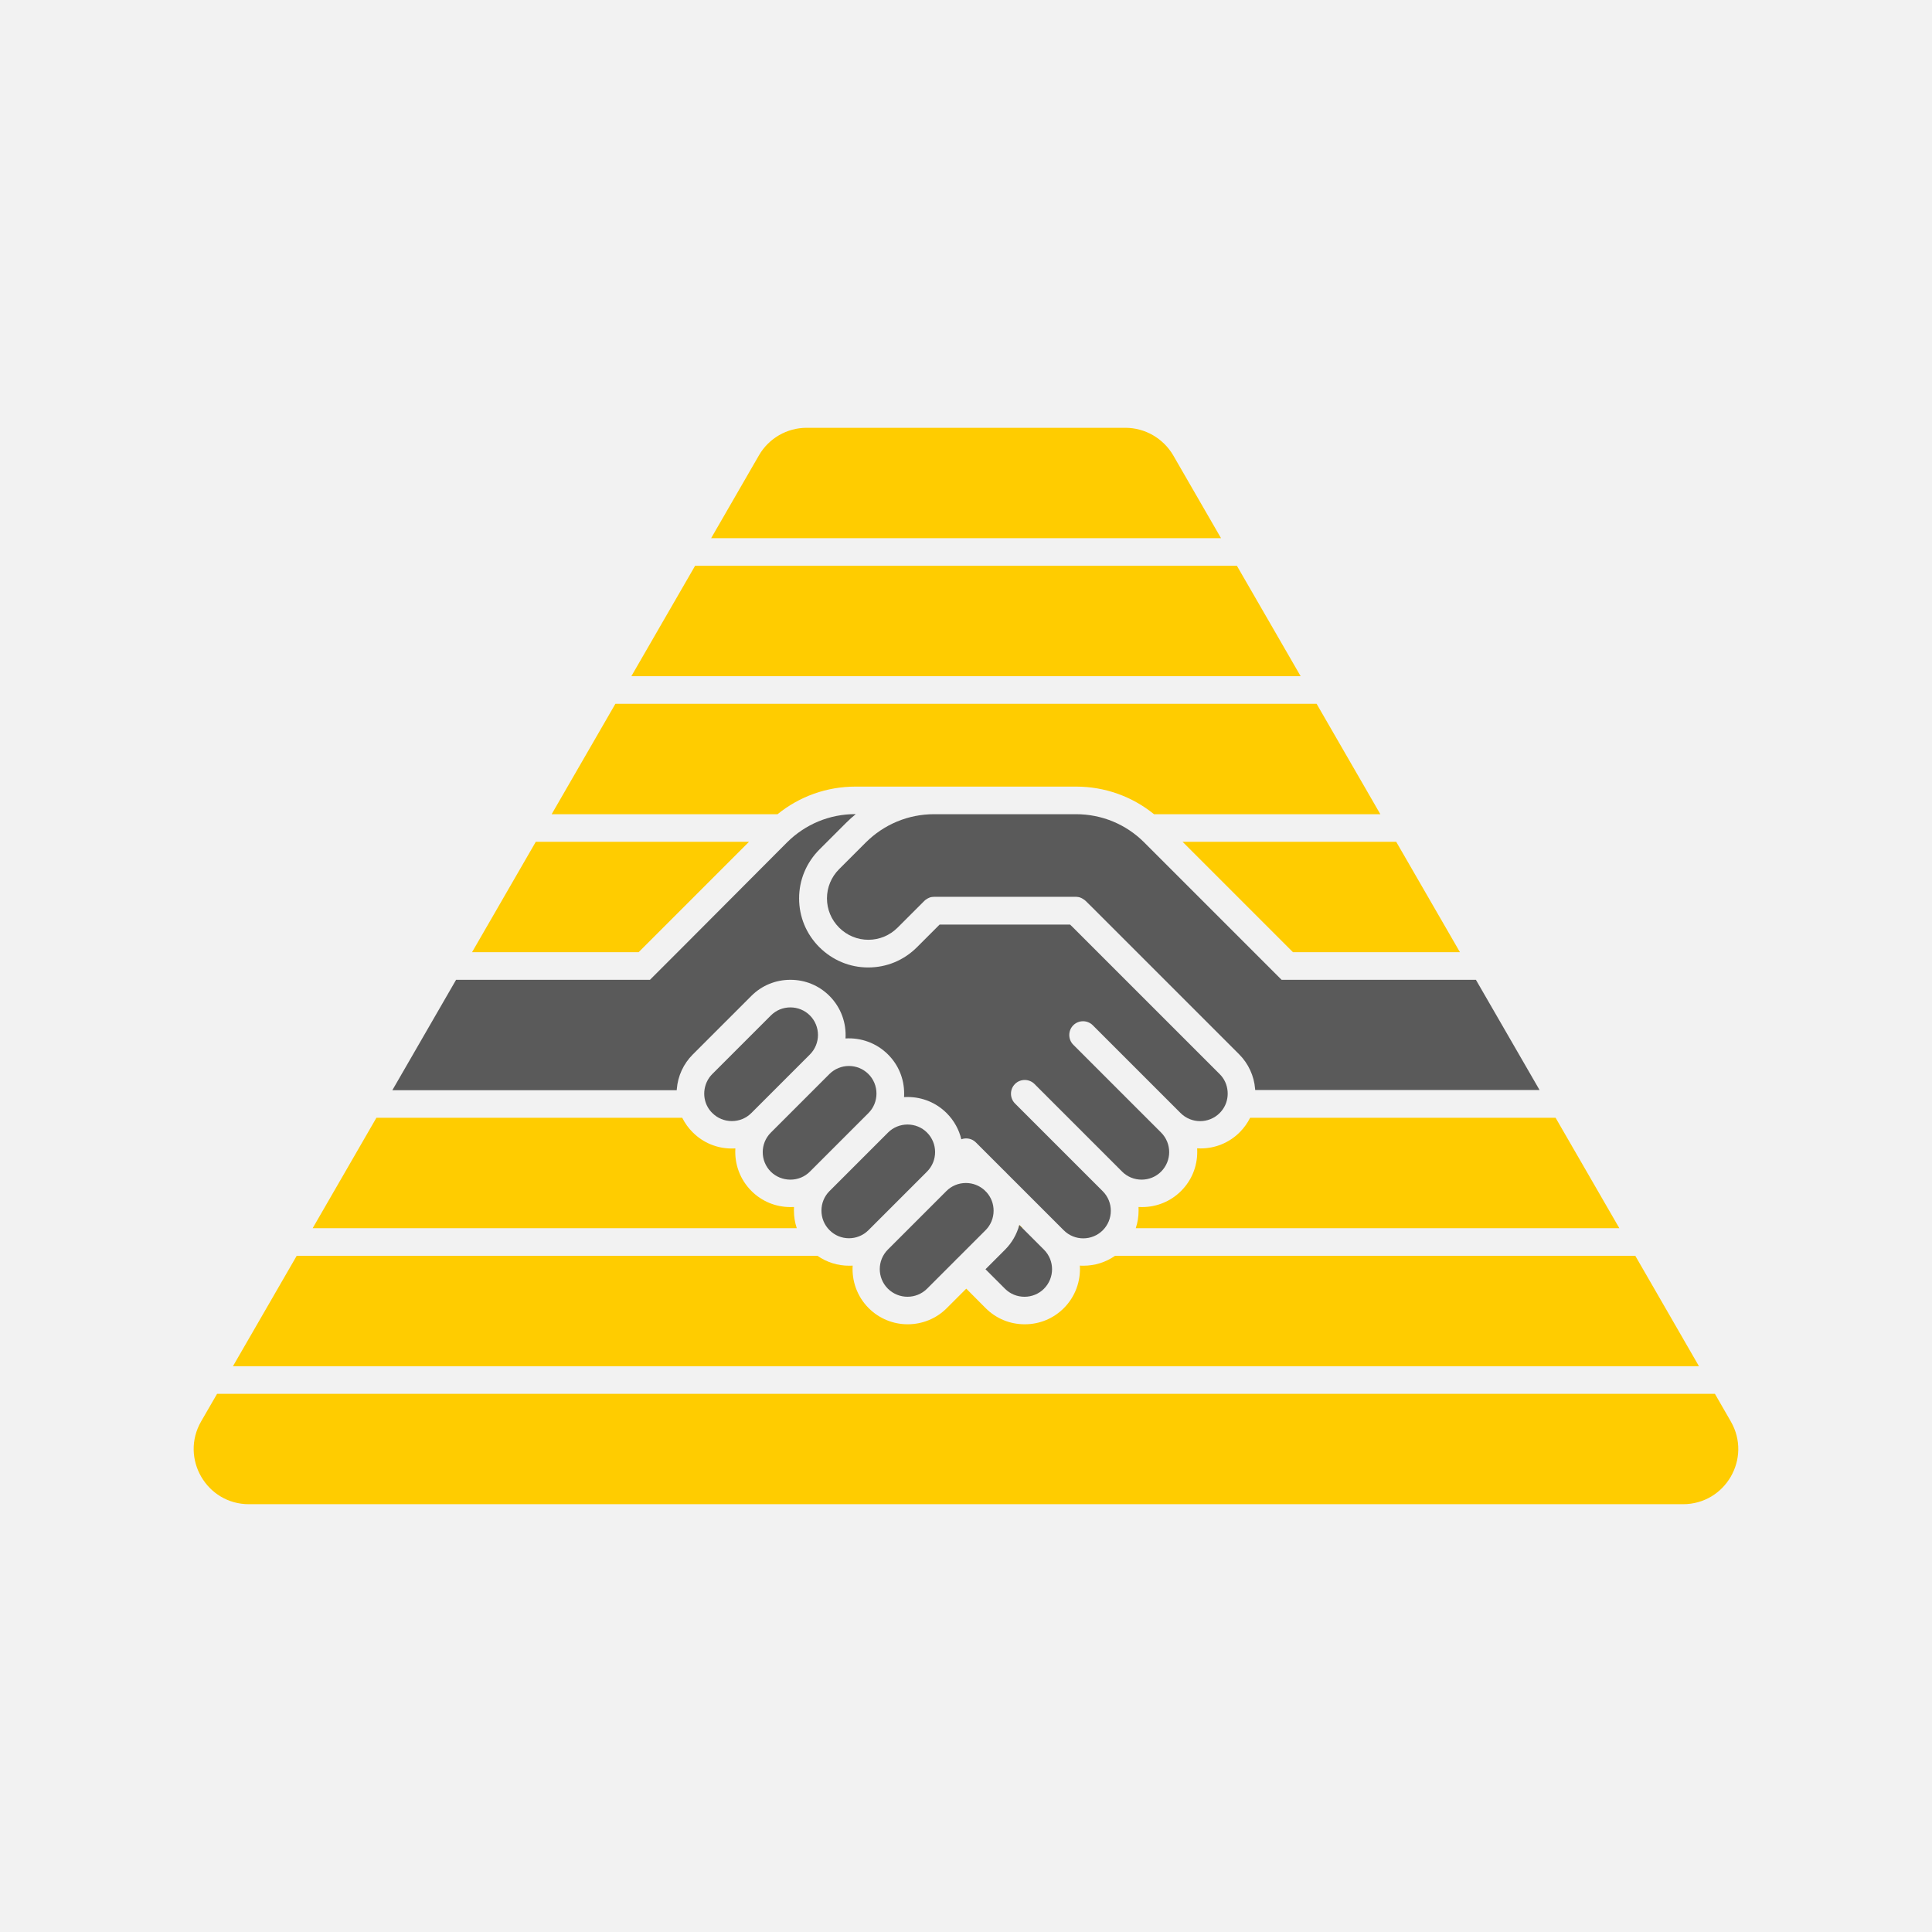<?xml version="1.0" encoding="utf-8"?>
<!-- Generator: Adobe Illustrator 21.1.0, SVG Export Plug-In . SVG Version: 6.00 Build 0)  -->
<svg version="1.1" id="Layer_1" xmlns="http://www.w3.org/2000/svg" xmlns:xlink="http://www.w3.org/1999/xlink" x="0px" y="0px"
	 viewBox="0 0 2240 2240" enable-background="new 0 0 2240 2240" xml:space="preserve">
<rect fill="#F2F2F2" width="2240" height="2240"/>
<rect x="416" y="496" display="none" fill="#DFDFDF" width="1408" height="1408"/>
<rect x="96" y="176" display="none" fill="#FAFAFA" width="1024" height="1024"/>
<g display="none">
	<rect x="96" y="1136" display="inline" fill="#FFCC00" width="2048" height="128"/>
	<rect x="96" y="1296" display="inline" fill="#FFCC00" width="2048" height="128"/>
	<rect x="96" y="976" display="inline" fill="#FFCC00" width="2048" height="128"/>
	<rect x="96" y="816" display="inline" fill="#FFCC00" width="2048" height="128"/>
	<rect x="96" y="1776" display="inline" fill="#FFCC00" width="2048" height="128"/>
	<rect x="96" y="1936" display="inline" fill="#FFCC00" width="2048" height="128"/>
	<rect x="96" y="2096" display="inline" fill="#FFCC00" width="2048" height="128"/>
	<rect x="96" y="2256" display="inline" fill="#FFCC00" width="2048" height="128"/>
	<rect x="96" y="1616" display="inline" fill="#FFCC00" width="2048" height="128"/>
	<rect x="96" y="1456" display="inline" fill="#FFCC00" width="2048" height="128"/>
	<rect x="96" y="656" display="inline" fill="#FFCC00" width="2048" height="128"/>
	<rect x="96" y="496" display="inline" fill="#FFCC00" width="2048" height="128"/>
	<rect x="96" y="336" display="inline" fill="#FFCC00" width="2048" height="128"/>
	<rect x="96" y="176" display="inline" fill="#FFCC00" width="2048" height="128"/>
	<rect x="96" y="16" display="inline" fill="#FFCC00" width="2048" height="128"/>
</g>
<path display="none" d="M1003.8,976.8c21.2-21.2,49.3-32.8,79.2-32.8h36.5h128c29.9,0,58,11.7,79.2,32.8l127.2,127.2l32,32h22.6
	H2144v-32h-644.9l-149.8-149.8C1322.1,927,1286,912,1247.5,912h-128H1083h-91c-38.5,0-74.6,15-101.8,42.2L740.4,1104H96v32h635h22.6
	l32-32l127.2-127.2C934,955.6,962.1,944,992,944h0.5c-3.9,3.2-7.7,6.6-11.3,10.2l-30.9,30.9c-15.2,15.2-23.5,35.2-23.5,56.6
	c0,21.4,8.4,41.4,23.5,56.6c15.2,15.2,35.2,23.5,56.6,23.5s41.4-8.4,56.6-23.5l26.2-26.2H1241l3.6,3.5l169.7,169.7l0,0l0,0
	c5.4,5.4,8.6,12.4,9.3,20.1c0.3,3.6,0,7.2-0.9,10.7l0,0c-1.4,5.5-4.3,10.5-8.3,14.5c-12.5,12.5-32.8,12.5-45.3,0l-101.8-101.8
	c-6.2-6.2-16.4-6.2-22.6,0c-6.2,6.2-6.2,16.4,0,22.6l101.8,101.8c12.5,12.5,12.5,32.8,0,45.3c-6,6-14.1,9.3-22.6,9.3
	s-16.6-3.3-22.6-9.3l-101.8-101.8c-6.2-6.2-16.4-6.2-22.6,0s-6.2,16.4,0,22.6l101.5,101.7c6,6,9.3,14.1,9.3,22.6s-3.3,16.6-9.3,22.6
	c-12.5,12.5-32.8,12.5-45.3,0l-65.8-65.8c-0.6-0.7-1.3-1.4-2-2.1s-1.4-1.3-2.1-2l-31.9-31.9c-4.6-4.6-11.2-5.8-16.9-3.7
	c-2.6-11.1-8.3-21.7-17-30.3c-12.1-12.1-28.1-18.7-45.3-18.7c-1.4,0-2.7,0.1-4.1,0.1c0.1-1.3,0.1-2.7,0.1-4.1
	c0-17.1-6.6-33.2-18.7-45.3c-13.5-13.5-31.6-19.7-49.3-18.6c1.1-17.7-5.1-35.8-18.6-49.3c-12.1-12.1-28.1-18.7-45.3-18.7
	s-33.2,6.6-45.3,18.7l-67.9,67.9c-10.7,10.7-17.3,25-18.5,40.1c0,0.4-0.1,0.9-0.1,1.3H96v32h694.9c3.1,6.3,7.2,12.1,12.3,17.1
	c12.1,12.1,28.1,18.7,45.3,18.7c1.4,0,2.7-0.1,4.1-0.1c-1.1,17.7,5.1,35.8,18.6,49.3c12.1,12.1,28.1,18.7,45.3,18.7
	c1.4,0,2.7-0.1,4.1-0.1c-0.1,1.3-0.1,2.7-0.1,4.1c0,17.1,6.6,33.2,18.7,45.3c12.5,12.5,28.9,18.7,45.3,18.7c1.4,0,2.7-0.1,4.1-0.1
	c-1.1,17.7,5.1,35.8,18.6,49.3c12.4,12.4,28.8,18.7,45.2,18.7s32.8-6.2,45.3-18.7l22.6-22.6l22.5,22.6l0,0l0,0
	c12.1,12.1,28.1,18.7,45.3,18.7s33.2-6.6,45.3-18.7c13.5-13.5,19.7-31.6,18.6-49.3c1.3,0.1,2.7,0.1,4.1,0.1
	c17.1,0,33.2-6.6,45.3-18.7c12.1-12.1,18.7-28.1,18.7-45.3c0-1.4-0.1-2.7-0.1-4.1c1.3,0.1,2.7,0.1,4.1,0.1
	c17.1,0,33.2-6.6,45.3-18.7c12.1-12.1,18.7-28.1,18.7-45.3c0-1.4-0.1-2.7-0.1-4.1c1.4,0.1,2.7,0.1,4.1,0.1
	c16.4,0,32.7-6.2,45.2-18.7c5-5,9.2-10.8,12.3-17.2H2144v-32h-688.6c0-0.4,0-0.9-0.1-1.3l0,0c-1.2-15.2-7.8-29.4-18.5-40.1l0,0
	l-169.7-169.7l0,0l0,0l-8.3-8.2c-0.1-0.1-0.2-0.2-0.4-0.3c-0.3-0.2-0.5-0.5-0.8-0.7c-0.2-0.2-0.4-0.3-0.6-0.4
	c-0.2-0.2-0.4-0.3-0.7-0.5c-0.2-0.2-0.5-0.3-0.7-0.4c-0.2-0.1-0.4-0.3-0.6-0.4c-0.2-0.1-0.5-0.2-0.7-0.4c-0.2-0.1-0.5-0.2-0.7-0.3
	s-0.5-0.2-0.7-0.3c-0.2-0.1-0.5-0.2-0.7-0.3s-0.5-0.1-0.8-0.2c-0.3-0.1-0.5-0.1-0.8-0.2c-0.3-0.1-0.6-0.1-0.8-0.1
	c-0.2,0-0.5-0.1-0.7-0.1c-0.4,0-0.7,0-1.1-0.1c-0.2,0-0.3,0-0.5,0H1083c-0.5,0-1.1,0-1.6,0.1c-0.2,0-0.5,0.1-0.7,0.1
	c-0.3,0-0.6,0.1-0.9,0.1c-0.3,0.1-0.5,0.1-0.8,0.2c-0.2,0.1-0.5,0.1-0.7,0.2c-0.3,0.1-0.5,0.2-0.7,0.3c-0.2,0.1-0.5,0.2-0.7,0.3
	c-0.2,0.1-0.5,0.2-0.7,0.3c-0.2,0.1-0.5,0.2-0.7,0.4c-0.2,0.1-0.4,0.3-0.6,0.4c-0.2,0.1-0.5,0.3-0.7,0.4c-0.2,0.2-0.5,0.3-0.7,0.5
	c-0.2,0.1-0.4,0.3-0.6,0.4c-0.4,0.3-0.8,0.7-1.2,1.1l-30.9,30.9c-9.1,9.1-21.2,14.1-33.9,14.1s-24.8-5-33.9-14.1
	c-9.1-9.1-14.1-21.2-14.1-33.9c0-12.7,5-24.8,14.1-33.9L1003.8,976.8z M848.5,1299.8c-8.6,0-16.6-3.3-22.7-9.4
	c-4-4-6.9-8.9-8.3-14.4c-0.9-3.5-1.2-7.1-0.9-10.7c0.6-7.7,3.8-14.7,9.3-20.1l67.9-67.9c6-6,14.1-9.3,22.6-9.3
	c8.6,0,16.6,3.3,22.6,9.3c12.5,12.5,12.5,32.8,0,45.3l-67.9,67.9C865.1,1296.5,857,1299.8,848.5,1299.8z M916.4,1367.7
	c-8.6,0-16.6-3.3-22.6-9.3l0,0c-12.5-12.5-12.5-32.8,0-45.3l67.9-67.9l0,0c12.5-12.5,32.8-12.5,45.3,0c6,6,9.3,14.1,9.3,22.6
	s-3.3,16.6-9.3,22.6l-67.9,67.9C933,1364.4,924.9,1367.7,916.4,1367.7z M1006.9,1426.3c-12.5,12.5-32.8,12.5-45.3,0
	c-6-6-9.3-14.1-9.3-22.6s3.3-16.6,9.3-22.6l67.9-67.9c6-6,14.1-9.3,22.6-9.3s16.6,3.3,22.6,9.3c12.5,12.5,12.5,32.8,0,45.3
	L1006.9,1426.3L1006.9,1426.3z M1109.7,1459.3c-0.3,0.3-0.7,0.6-1,0.9c-0.3,0.3-0.7,0.7-1,1.1l-32.9,32.9
	c-12.5,12.5-32.9,12.5-45.3,0c-12.5-12.5-12.5-32.8,0-45.3l67.9-67.9c6-6,14.1-9.3,22.6-9.3c7.9,0,15.3,2.8,21.2,8l2.9,2.9
	c5.1,5.8,8,13.3,8,21.2c0,8.6-3.3,16.6-9.3,22.6L1109.7,1459.3z M1210.5,1494.2c-6,6-14.1,9.3-22.6,9.3s-16.6-3.3-22.6-9.3l0,0
	l-22.5-22.6l22.7-22.7c8.1-8.1,13.7-17.9,16.5-28.6l28.6,28.6C1223,1461.4,1223,1481.7,1210.5,1494.2z"/>
<g display="none">
	<rect x="96" y="1776" display="inline" fill="#FFCC00" width="2048" height="128"/>
	<rect x="96" y="1936" display="inline" fill="#FFCC00" width="2048" height="128"/>
	<path display="inline" fill="#FFCC00" d="M1255.8,1467.6c-1.4,0-2.7-0.1-4.1-0.1c1.1,17.7-5.1,35.8-18.6,49.3
		c-12.1,12.1-28.1,18.7-45.3,18.7s-33.2-6.6-45.3-18.7l0,0l0,0l-22.5-22.6l-22.6,22.6c-12.5,12.4-28.9,18.7-45.3,18.7
		c-16.4,0-32.8-6.2-45.2-18.7c-13.5-13.5-19.7-31.6-18.6-49.3c-1.4,0.1-2.7,0.1-4.1,0.1c-12.9,0-25.8-3.9-36.8-11.6H96v128h2048
		v-128h-851.4C1281.9,1463.5,1269.1,1467.6,1255.8,1467.6z"/>
	<rect x="96" y="1616" display="inline" fill="#FFCC00" width="2048" height="128"/>
	<polygon display="inline" fill="#FFCC00" points="868.4,976 96,976 96,1104 740.4,1104 	"/>
	<rect x="96" y="2096" display="inline" fill="#FFCC00" width="2048" height="128"/>
	<path display="inline" fill="#FFCC00" d="M920.3,1403.7c0-1.4,0.1-2.7,0.1-4.1c-1.3,0.1-2.7,0.1-4.1,0.1
		c-17.1,0-33.2-6.6-45.3-18.7c-13.5-13.5-19.7-31.6-18.6-49.3c-1.3,0.1-2.7,0.1-4.1,0.1c-17.1,0-33.2-6.6-45.3-18.7
		c-5-5-9.2-10.8-12.3-17.1H96v128h827.6C921.4,1417.5,920.3,1410.7,920.3,1403.7z"/>
	<polygon display="inline" fill="#FFCC00" points="1499.1,1104 2144,1104 2144,976 1371.1,976 	"/>
	<rect x="96" y="336" display="inline" fill="#FFCC00" width="2048" height="128"/>
	<path display="inline" fill="#FFCC00" d="M1436.8,1313.2c-12.4,12.4-28.8,18.7-45.2,18.7c-1.4,0-2.7-0.1-4.1-0.1
		c0.1,1.3,0.1,2.7,0.1,4.1c0,17.1-6.6,33.2-18.7,45.3c-12.1,12.1-28.1,18.7-45.3,18.7c-1.4,0-2.7-0.1-4.1-0.1
		c0.1,1.3,0.1,2.7,0.1,4.1c0,7-1.1,13.9-3.3,20.3H2144V1296h-694.9C1446,1302.4,1441.8,1308.2,1436.8,1313.2z"/>
	<rect x="96" y="176" display="inline" fill="#FFCC00" width="2048" height="128"/>
	<rect x="96" y="496" display="inline" fill="#FFCC00" width="2048" height="128"/>
	<rect x="96" y="656" display="inline" fill="#FFCC00" width="2048" height="128"/>
	<path display="inline" fill="#FFCC00" d="M96,944h805.5c25.6-20.7,57.2-32,90.5-32h91h36.5h128c33.3,0,65,11.3,90.5,32h806V816H96
		V944z"/>
</g>
<g display="none">
	<path display="inline" fill="#5A5A5A" d="M939,1177.3c-6-6-14.1-9.3-22.6-9.3c-8.6,0-16.6,3.3-22.6,9.3l-67.9,67.9
		c-5.4,5.4-8.6,12.4-9.3,20.1c-0.3,3.6,0,7.2,0.9,10.7c1.4,5.5,4.3,10.5,8.3,14.4c6.1,6.1,14.1,9.4,22.7,9.4s16.6-3.3,22.6-9.3
		l67.9-67.9C951.5,1210.1,951.5,1189.8,939,1177.3z"/>
	<path display="inline" fill="#5A5A5A" d="M1074.8,1494.2l32.9-32.9c0.3-0.4,0.6-0.7,1-1.1c0.3-0.3,0.7-0.6,1-0.9l33-33
		c6-6,9.3-14.1,9.3-22.6c0-7.9-2.8-15.3-8-21.2l-2.9-2.9c-5.8-5.1-13.3-8-21.2-8c-8.6,0-16.6,3.3-22.6,9.3l-67.9,67.9
		c-12.5,12.5-12.5,32.8,0,45.3C1042,1506.6,1062.3,1506.6,1074.8,1494.2z"/>
	<path display="inline" fill="#5A5A5A" d="M1006.9,1426.3L1006.9,1426.3l67.9-67.9c12.5-12.5,12.5-32.8,0-45.3
		c-6-6-14.1-9.3-22.6-9.3s-16.6,3.3-22.6,9.3l-67.9,67.9c-6,6-9.3,14.1-9.3,22.6s3.3,16.6,9.3,22.6
		C974.1,1438.8,994.4,1438.8,1006.9,1426.3z"/>
	<path display="inline" fill="#5A5A5A" d="M916.4,1367.7c8.6,0,16.6-3.3,22.6-9.3l67.9-67.9c6-6,9.3-14.1,9.3-22.6
		s-3.3-16.6-9.3-22.6c-12.5-12.5-32.8-12.5-45.3,0l0,0l-67.9,67.9c-12.5,12.5-12.5,32.8,0,45.3l0,0
		C899.7,1364.4,907.8,1367.7,916.4,1367.7z"/>
	<path display="inline" fill="#5A5A5A" d="M784.7,1262.7c1.2-15.2,7.8-29.4,18.5-40.1l67.9-67.9c12.1-12.1,28.1-18.7,45.3-18.7
		s33.2,6.6,45.3,18.7c13.5,13.5,19.7,31.6,18.6,49.3c17.7-1.1,35.8,5.1,49.3,18.6c12.1,12.1,18.7,28.1,18.7,45.3
		c0,1.4-0.1,2.7-0.1,4.1c1.3-0.1,2.7-0.1,4.1-0.1c17.1,0,33.2,6.6,45.3,18.7c8.7,8.7,14.3,19.2,17,30.3c5.7-2.1,12.4-0.9,16.9,3.7
		l31.9,31.9c0.7,0.6,1.4,1.3,2.1,2s1.3,1.4,2,2.1l65.8,65.8c12.5,12.5,32.8,12.5,45.3,0c6-6,9.3-14.1,9.3-22.6s-3.3-16.6-9.3-22.6
		l-101.8-101.8c-6.2-6.2-6.2-16.4,0-22.6s16.4-6.2,22.6,0l101.6,101.6c6,6,14.1,9.3,22.6,9.3s16.6-3.3,22.6-9.3
		c12.5-12.5,12.5-32.8,0-45.3l-101.8-101.8c-6.2-6.2-6.2-16.4,0-22.6c6.2-6.2,16.4-6.2,22.6,0l101.8,101.8
		c12.5,12.5,32.8,12.5,45.3,0c4-4,6.9-9,8.3-14.5l0,0c0.9-3.5,1.2-7.1,0.9-10.7c-0.6-7.7-3.8-14.7-9.3-20.1l0,0l0,0l-169.7-169.7
		l-3.6-3.5h-151.3l-26.2,26.2c-15.2,15.2-35.2,23.5-56.6,23.5s-41.4-8.4-56.6-23.5c-15.2-15.2-23.5-35.2-23.5-56.6
		c0-21.4,8.4-41.4,23.5-56.6l30.9-30.9c3.6-3.6,7.4-7,11.3-10.2h-0.5c-29.9,0-58,11.7-79.2,32.8L785.6,1104l-32,32H731H96v128h688.6
		C784.6,1263.6,784.6,1263.1,784.7,1262.7z"/>
	<path display="inline" fill="#5A5A5A" d="M1165.2,1494.2c6,6,14.1,9.3,22.6,9.3s16.6-3.3,22.6-9.3c12.5-12.5,12.5-32.8,0-45.3
		l-28.6-28.6c-2.9,10.7-8.5,20.6-16.5,28.6l-22.7,22.7L1165.2,1494.2L1165.2,1494.2z"/>
	<path display="inline" fill="#5A5A5A" d="M1485.9,1136l-32-32l-127.2-127.2c-21.2-21.2-49.3-32.8-79.2-32.8h-128H1083
		c-29.9,0-58,11.7-79.2,32.8l-30.9,30.9c-9.1,9.1-14.1,21.2-14.1,33.9s5,24.8,14.1,33.9c9.1,9.1,21.2,14.1,33.9,14.1
		s24.8-5,33.9-14.1l30.9-30.9c0.4-0.4,0.8-0.7,1.2-1.1c0.2-0.1,0.4-0.3,0.6-0.4c0.2-0.2,0.5-0.4,0.7-0.5c0.2-0.2,0.5-0.3,0.7-0.4
		c0.2-0.1,0.4-0.3,0.6-0.4c0.2-0.1,0.5-0.2,0.7-0.4c0.2-0.1,0.5-0.2,0.7-0.3c0.2-0.1,0.5-0.2,0.7-0.3c0.2-0.1,0.5-0.2,0.7-0.3
		c0.2-0.1,0.5-0.1,0.7-0.2c0.3-0.1,0.5-0.1,0.8-0.2c0.3-0.1,0.6-0.1,0.9-0.1c0.2,0,0.4-0.1,0.7-0.1c0.5-0.1,1.1-0.1,1.6-0.1h164.5
		c0.2,0,0.3,0,0.5,0c0.4,0,0.7,0,1.1,0.1c0.2,0,0.5,0.1,0.7,0.1c0.3,0,0.6,0.1,0.8,0.1c0.3,0.1,0.5,0.1,0.8,0.2s0.5,0.1,0.8,0.2
		c0.3,0.1,0.5,0.2,0.7,0.3s0.5,0.2,0.7,0.3c0.2,0.1,0.5,0.2,0.7,0.3s0.5,0.2,0.7,0.4c0.2,0.1,0.4,0.3,0.6,0.4
		c0.2,0.1,0.5,0.3,0.7,0.4c0.2,0.2,0.4,0.3,0.7,0.5c0.2,0.1,0.4,0.3,0.6,0.4c0.3,0.2,0.5,0.5,0.8,0.7c0.1,0.1,0.2,0.2,0.4,0.3
		l8.3,8.2l0,0l0,0l169.7,169.7l0,0c10.7,10.7,17.3,25,18.5,40.1l0,0c0,0.4,0.1,0.9,0.1,1.3H2144V1136h-635.5H1485.9z"/>
</g>
<polygon display="none" fill="none" points="1120,112 177.8,1744 2062.2,1744 "/>
<polygon display="none" fill="none" points="898.3,496 177.8,1744 2062.2,1744 1341.7,496 "/>
<path display="none" fill="#5A5A5A" d="M1120,176l147.8,256H972.2L1120,176 M1120,112L916.8,464h406.5L1120,112L1120,112z"/>
<path display="none" fill="#5A5A5A" d="M1120,496c-388.8,0-704,315.2-704,704s315.2,704,704,704s704-315.2,704-704
	S1508.8,496,1120,496z M1120,1776c-318.1,0-576-257.9-576-576s257.9-576,576-576s576,257.9,576,576S1438.1,1776,1120,1776z"/>
<g display="none">
	<path display="inline" fill="#FFCC00" d="M992,912h91h36.5h128c33.4,0,64.9,11.3,90.5,32h262.4l-73.9-128h-813l-73.9,128h261.9
		C927.1,923.3,958.6,912,992,912z"/>
	<polygon display="inline" fill="#FFCC00" points="1434.1,656 805.9,656 732,784 1508,784 	"/>
	<polygon display="inline" fill="#FFCC00" points="1341.7,496 898.3,496 824.4,624 1415.6,624 	"/>
	<polygon display="inline" fill="#FFCC00" points="868.4,976 621.2,976 547.3,1104 740.4,1104 	"/>
	<path display="inline" fill="#FFCC00" d="M1896,1456h-603.2c-10.7,7.5-23.4,11.5-36.7,11.5c-1.4,0-2.8,0-4.1-0.1
		c1.1,17.7-5.1,35.8-18.6,49.3c-12.1,12.1-28.1,18.7-45.3,18.7s-33.2-6.6-45.3-18.7l-22.5-22.6l-22.6,22.6
		c-12.5,12.5-28.9,18.7-45.3,18.7c-16.4,0-32.8-6.3-45.2-18.7c-13.5-13.5-19.7-31.6-18.6-49.3c-1.4,0-2.7,0.1-4.1,0.1
		c-12.9,0-25.7-3.8-36.7-11.5H344l-73.9,128h1699.7L1896,1456z"/>
	<polygon display="inline" fill="#FFCC00" points="1988.3,1616 251.7,1616 177.8,1744 2062.2,1744 	"/>
	<path display="inline" fill="#FFCC00" d="M1182,1420.3c-0.3,1.2-0.7,2.5-1.1,3.7h4.8L1182,1420.3z"/>
	<path display="inline" fill="#FFCC00" d="M920.5,1403.5c0-1.4,0-2.8,0.1-4.1c-1.4,0-2.7,0.1-4.1,0.1c-17.2,0-33.2-6.6-45.3-18.7
		c-13.5-13.5-19.7-31.6-18.6-49.3c-1.4,0-2.7,0.1-4.1,0.1c-17.2,0-33.2-6.6-45.3-18.7c-5-4.9-9.1-10.7-12.2-16.9H436.4l-73.9,128
		h561.3C921.6,1417.5,920.5,1410.6,920.5,1403.5z"/>
	<polygon display="inline" fill="#FFCC00" points="1499.1,1104 1692.7,1104 1618.8,976 1371.1,976 	"/>
	<path display="inline" fill="#FFCC00" d="M1437.3,1312.8c-12.5,12.5-28.8,18.7-45.2,18.7c-1.4,0-2.7,0-4.1-0.1
		c0,1.4,0.1,2.7,0.1,4.1c0,17.2-6.6,33.2-18.7,45.3c-12.1,12.1-28.2,18.7-45.3,18.7c-1.4,0-2.8,0-4.1-0.1c0,1.4,0.1,2.7,0.1,4.1
		c0,7.1-1.1,14-3.3,20.5h560.7l-73.9-128h-354.2C1446.3,1302.2,1442.2,1307.9,1437.3,1312.8z"/>
</g>
<g display="none">
	<path display="inline" fill="#FFCC00" d="M992,912h91h36.5h128c33.4,0,64.9,11.3,90.5,32h262.4l-73.9-128h-813l-73.9,128h261.9
		C927.1,923.3,958.6,912,992,912z"/>
	<polygon display="inline" fill="#FFCC00" points="1434.1,656 805.9,656 732,784 1508,784 	"/>
	<path display="inline" fill="#FFCC00" d="M1323.2,496H916.8c-11.4,0-22,6.1-27.7,16l-64.7,112h591.2l-64.7-112
		C1345.2,502.1,1334.7,496,1323.2,496z"/>
	<polygon display="inline" fill="#FFCC00" points="868.4,976 621.2,976 547.3,1104 740.4,1104 	"/>
	<path display="inline" fill="#FFCC00" d="M1896,1456h-603.2c-10.7,7.5-23.4,11.5-36.7,11.5c-1.4,0-2.8,0-4.1-0.1
		c1.1,17.7-5.1,35.8-18.6,49.3c-12.1,12.1-28.1,18.7-45.3,18.7s-33.2-6.6-45.3-18.7l-22.5-22.6l-22.6,22.6
		c-12.5,12.5-28.9,18.7-45.3,18.7c-16.4,0-32.8-6.3-45.2-18.7c-13.5-13.5-19.7-31.6-18.6-49.3c-1.4,0-2.7,0.1-4.1,0.1
		c-12.9,0-25.7-3.8-36.7-11.5H344l-73.9,128h1699.7L1896,1456z"/>
	<path display="inline" fill="#FFCC00" d="M1988.3,1616H251.7l-46.2,80c-12.3,21.3,3.1,48,27.7,48h1773.5c24.6,0,40-26.7,27.7-48
		L1988.3,1616z"/>
	<path display="inline" fill="#FFCC00" d="M1182,1420.3c-0.3,1.2-0.7,2.5-1.1,3.7h4.8L1182,1420.3z"/>
	<path display="inline" fill="#FFCC00" d="M920.5,1403.5c0-1.4,0-2.8,0.1-4.1c-1.4,0-2.7,0.1-4.1,0.1c-17.2,0-33.2-6.6-45.3-18.7
		c-13.5-13.5-19.7-31.6-18.6-49.3c-1.4,0-2.7,0.1-4.1,0.1c-17.2,0-33.2-6.6-45.3-18.7c-5-4.9-9.1-10.7-12.2-16.9H436.4l-73.9,128
		h561.3C921.6,1417.5,920.5,1410.6,920.5,1403.5z"/>
	<polygon display="inline" fill="#FFCC00" points="1499.1,1104 1692.7,1104 1618.8,976 1371.1,976 	"/>
	<path display="inline" fill="#FFCC00" d="M1437.3,1312.8c-12.5,12.5-28.8,18.7-45.2,18.7c-1.4,0-2.7,0-4.1-0.1
		c0,1.4,0.1,2.7,0.1,4.1c0,17.2-6.6,33.2-18.7,45.3c-12.1,12.1-28.2,18.7-45.3,18.7c-1.4,0-2.8,0-4.1-0.1c0,1.4,0.1,2.7,0.1,4.1
		c0,7.1-1.1,14-3.3,20.5h560.7l-73.9-128h-354.2C1446.3,1302.2,1442.2,1307.9,1437.3,1312.8z"/>
</g>
<g>
	<path fill="#FFCC00" d="M992,912h91h36.5h128c33.4,0,64.9,11.3,90.5,32h262.4l-73.9-128h-813l-73.9,128h261.9
		C927.1,923.3,958.6,912,992,912z"/>
	<polygon fill="#FFCC00" points="1434.1,656 805.9,656 732,784 1508,784 	"/>
	<path fill="#FFCC00" d="M1304.7,496H935.3c-22.9,0-44,12.2-55.4,32l-55.4,96h591.2l-55.4-96C1348.7,508.2,1327.6,496,1304.7,496z"
		/>
	<polygon fill="#FFCC00" points="868.4,976 621.2,976 547.3,1104 740.4,1104 	"/>
	<path fill="#FFCC00" d="M1896,1456h-603.2c-10.7,7.5-23.4,11.5-36.7,11.5c-1.4,0-2.8,0-4.1-0.1c1.1,17.7-5.1,35.8-18.6,49.3
		c-12.1,12.1-28.1,18.7-45.3,18.7s-33.2-6.6-45.3-18.7l-22.5-22.6l-22.6,22.6c-12.5,12.5-28.9,18.7-45.3,18.7
		c-16.4,0-32.8-6.3-45.2-18.7c-13.5-13.5-19.7-31.6-18.6-49.3c-1.4,0-2.7,0.1-4.1,0.1c-12.9,0-25.7-3.8-36.7-11.5H344l-73.9,128
		h1699.7L1896,1456z"/>
	<path fill="#FFCC00" d="M1988.3,1616H251.7l-18.5,32c-24.6,42.7,6.2,96,55.4,96h1662.7c49.3,0,80.1-53.3,55.4-96L1988.3,1616z"/>
	<path fill="#FFCC00" d="M1182,1420.3c-0.3,1.2-0.7,2.5-1.1,3.7h4.8L1182,1420.3z"/>
	<path fill="#FFCC00" d="M920.5,1403.5c0-1.4,0-2.8,0.1-4.1c-1.4,0-2.7,0.1-4.1,0.1c-17.2,0-33.2-6.6-45.3-18.7
		c-13.5-13.5-19.7-31.6-18.6-49.3c-1.4,0-2.7,0.1-4.1,0.1c-17.2,0-33.2-6.6-45.3-18.7c-5-4.9-9.1-10.7-12.2-16.9H436.4l-73.9,128
		h561.3C921.6,1417.5,920.5,1410.6,920.5,1403.5z"/>
	<polygon fill="#FFCC00" points="1499.1,1104 1692.7,1104 1618.8,976 1371.1,976 	"/>
	<path fill="#FFCC00" d="M1437.3,1312.8c-12.5,12.5-28.8,18.7-45.2,18.7c-1.4,0-2.7,0-4.1-0.1c0,1.4,0.1,2.7,0.1,4.1
		c0,17.2-6.6,33.2-18.7,45.3c-12.1,12.1-28.2,18.7-45.3,18.7c-1.4,0-2.8,0-4.1-0.1c0,1.4,0.1,2.7,0.1,4.1c0,7.1-1.1,14-3.3,20.5
		h560.7l-73.9-128h-354.2C1446.3,1302.2,1442.2,1307.9,1437.3,1312.8z"/>
</g>
<g>
	<path fill="#5A5A5A" d="M939,1177.3c-6-6-14.1-9.3-22.6-9.3c-8.6,0-16.6,3.3-22.6,9.3l-67.9,67.9c-5.4,5.4-8.6,12.4-9.3,20.1
		c-0.3,3.6,0,7.2,0.9,10.7c1.4,5.5,4.3,10.5,8.3,14.4c6.1,6.1,14.1,9.4,22.7,9.4s16.6-3.3,22.6-9.3l67.9-67.9
		C951.5,1210.1,951.5,1189.8,939,1177.3z"/>
	<path fill="#5A5A5A" d="M1152,1403.7c0-7.9-2.8-15.3-8-21.2l-2.9-2.9c-5.8-5.1-13.3-8-21.2-8c-8.6,0-16.6,3.3-22.6,9.3l-67.9,67.9
		c-12.5,12.5-12.5,32.8,0,45.3c12.6,12.5,32.9,12.5,45.4,0.1l32.9-32.9c0.3-0.4,0.6-0.7,1-1.1c0.3-0.3,0.7-0.6,1-0.9l33-33
		C1148.7,1420.3,1152,1412.2,1152,1403.7z"/>
	<path fill="#5A5A5A" d="M1074.8,1313.1c-6-6-14.1-9.3-22.6-9.3s-16.6,3.3-22.6,9.3l-67.9,67.9c-6,6-9.3,14.1-9.3,22.6
		s3.3,16.6,9.3,22.6c12.4,12.6,32.7,12.6,45.2,0.1l67.9-67.9C1087.3,1345.9,1087.3,1325.6,1074.8,1313.1z"/>
	<path fill="#5A5A5A" d="M1016.2,1267.9c0-8.5-3.3-16.6-9.3-22.6c-12.5-12.5-32.8-12.5-45.3,0l-67.9,67.9
		c-12.5,12.5-12.5,32.8,0,45.3c6,5.9,14.1,9.2,22.7,9.2c8.6,0,16.6-3.3,22.6-9.3l67.9-67.9
		C1012.9,1284.5,1016.2,1276.4,1016.2,1267.9z"/>
	<path fill="#5A5A5A" d="M784.6,1264c0-0.4,0-0.9,0.1-1.3c1.2-15.2,7.8-29.4,18.5-40.1l67.9-67.9c12.1-12.1,28.1-18.7,45.3-18.7
		s33.2,6.6,45.3,18.7c13.5,13.5,19.7,31.6,18.6,49.3c17.7-1.1,35.8,5.1,49.3,18.6c12.1,12.1,18.7,28.1,18.7,45.3
		c0,1.4-0.1,2.7-0.1,4.1c1.3-0.1,2.7-0.1,4.1-0.1c17.1,0,33.2,6.6,45.3,18.7c8.7,8.7,14.3,19.2,17,30.3c5.7-2.1,12.4-0.9,16.9,3.7
		l31.9,31.9c0.7,0.6,1.4,1.3,2.1,2s1.3,1.4,2,2.1l65.8,65.8c12.5,12.5,32.8,12.5,45.3,0c6-6,9.3-14.1,9.3-22.6s-3.3-16.6-9.3-22.6
		l-101.8-101.8c-6.2-6.2-6.2-16.4,0-22.6s16.4-6.2,22.6,0l101.6,101.6c6,6,14.1,9.3,22.6,9.3s16.6-3.3,22.6-9.3
		c12.5-12.5,12.5-32.8,0-45.3l-101.8-101.8c-6.2-6.2-6.2-16.4,0-22.6c6.2-6.2,16.4-6.2,22.6,0l101.8,101.8
		c12.5,12.5,32.8,12.5,45.3,0c4-4,6.9-9,8.3-14.5c0.9-3.5,1.2-7.1,0.9-10.7c-0.6-7.7-3.8-14.7-9.3-20.1l-169.7-169.7l-3.6-3.5
		h-151.3l-26.2,26.2c-15.2,15.2-35.2,23.5-56.6,23.5s-41.4-8.4-56.6-23.5c-15.2-15.2-23.5-35.2-23.5-56.6c0-21.4,8.4-41.4,23.5-56.6
		l30.9-30.9c3.6-3.6,7.4-7,11.3-10.2h-0.5c-29.9,0-58,11.7-79.2,32.8L785.6,1104l-32,32H731H528.8l-73.9,128H784.6z"/>
	<path fill="#5A5A5A" d="M1181.8,1420.3c-2.9,10.7-8.5,20.6-16.5,28.6l-22.7,22.7l22.6,22.6c6,6,14.1,9.3,22.6,9.3
		s16.6-3.3,22.6-9.3c12.5-12.5,12.5-32.8,0-45.3L1181.8,1420.3z"/>
	<path fill="#5A5A5A" d="M1711.2,1136h-202.7h-22.6l-32-32l-127.2-127.2c-21.2-21.2-49.3-32.8-79.2-32.8h-128H1083
		c-29.9,0-58,11.7-79.2,32.8l-30.9,30.9c-9.1,9.1-14.1,21.2-14.1,33.9s5,24.8,14.1,33.9c9.1,9.1,21.2,14.1,33.9,14.1
		s24.8-5,33.9-14.1l30.9-30.9c0.4-0.4,0.8-0.7,1.2-1.1c0.2-0.1,0.4-0.3,0.6-0.4c0.2-0.2,0.5-0.4,0.7-0.5c0.2-0.2,0.5-0.3,0.7-0.4
		c0.2-0.1,0.4-0.3,0.6-0.4c0.2-0.1,0.5-0.2,0.7-0.4c0.2-0.1,0.5-0.2,0.7-0.3c0.2-0.1,0.5-0.2,0.7-0.3c0.2-0.1,0.5-0.2,0.7-0.3
		c0.2-0.1,0.5-0.1,0.7-0.2c0.3-0.1,0.5-0.1,0.8-0.2c0.3-0.1,0.6-0.1,0.9-0.1c0.2,0,0.4-0.1,0.7-0.1c0.5-0.1,1.1-0.1,1.6-0.1h164.5
		c0.2,0,0.3,0,0.5,0c0.4,0,0.7,0,1.1,0.1c0.2,0,0.5,0.1,0.7,0.1c0.3,0,0.6,0.1,0.8,0.1c0.3,0.1,0.5,0.1,0.8,0.2s0.5,0.1,0.8,0.2
		c0.3,0.1,0.5,0.2,0.7,0.3s0.5,0.2,0.7,0.3c0.2,0.1,0.5,0.2,0.7,0.3s0.5,0.2,0.7,0.4c0.2,0.1,0.4,0.3,0.6,0.4
		c0.2,0.1,0.5,0.3,0.7,0.4c0.2,0.2,0.4,0.3,0.7,0.5c0.2,0.1,0.4,0.3,0.6,0.4c0.3,0.2,0.5,0.5,0.8,0.7c0.1,0.1,0.2,0.2,0.4,0.3
		l8.3,8.2l169.7,169.7c10.7,10.7,17.3,25,18.5,40.1c0,0.4,0.1,0.9,0.1,1.3H1785L1711.2,1136z"/>
</g>
</svg>
